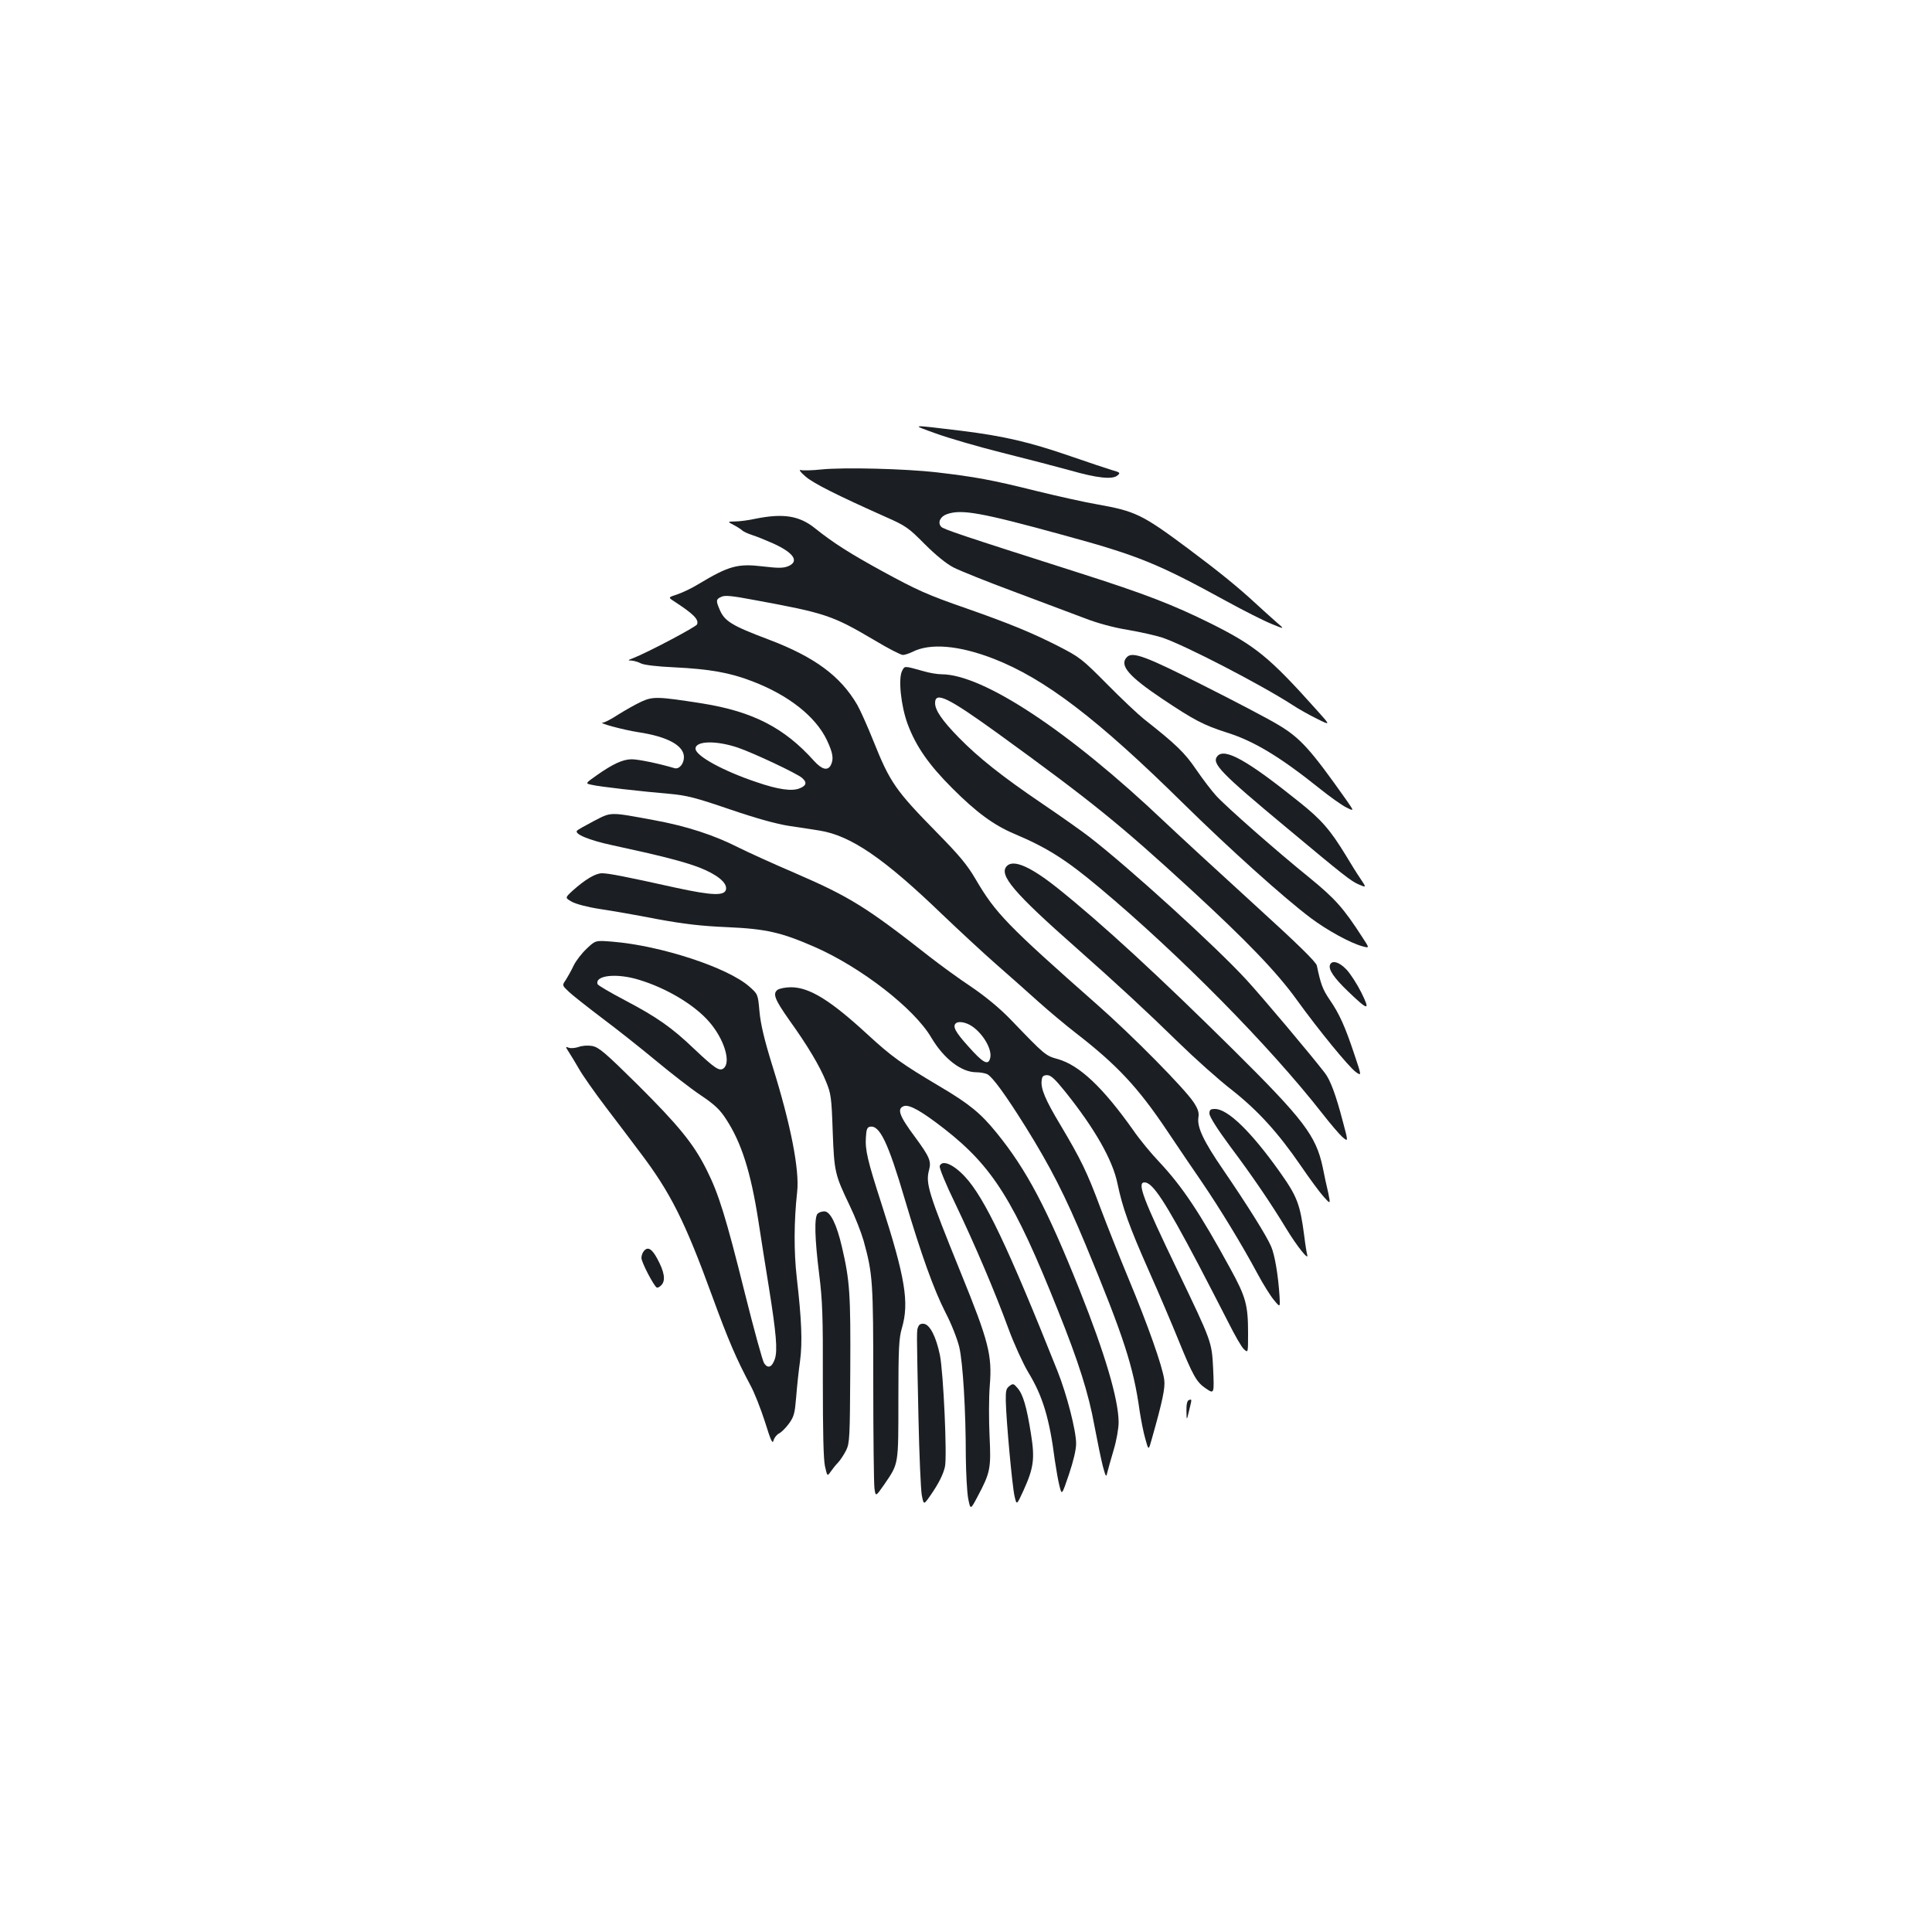 <?xml version="1.0" standalone="no"?>
<!DOCTYPE svg PUBLIC "-//W3C//DTD SVG 20010904//EN"
 "http://www.w3.org/TR/2001/REC-SVG-20010904/DTD/svg10.dtd">
<svg version="1.0" xmlns="http://www.w3.org/2000/svg"
 width="1000pt" height="1000pt" viewBox="0 0 1000 1000"
 preserveAspectRatio="xMidYMid meet">
<g transform="translate(0,1000) scale(0.1,-0.1)"
fill="#1b1f23" stroke="none">
<path d="M4845 7756 c66 -24 221 -69 345 -100 124 -31 281 -72 350 -91 140
-40 218 -48 244 -26 16 13 14 16 -26 27 -24 7 -122 40 -218 73 -211 73 -345
104 -562 131 -274 33 -266 34 -133 -14z"/>
<path d="M4250 7570 c-47 -5 -94 -6 -105 -3 -12 3 -3 -10 24 -33 41 -36 163
-97 416 -210 102 -45 117 -55 200 -139 58 -58 112 -102 150 -122 33 -17 175
-74 315 -126 140 -53 303 -114 362 -136 66 -26 151 -49 224 -61 65 -11 145
-29 179 -40 115 -38 511 -243 675 -349 30 -20 87 -52 126 -71 72 -36 72 -36 0
44 -245 274 -317 333 -549 449 -196 97 -340 153 -682 262 -615 196 -703 226
-714 239 -19 22 -4 53 31 65 75 26 174 9 603 -109 386 -105 490 -148 840 -340
93 -51 200 -105 238 -120 68 -28 68 -28 20 13 -26 23 -73 65 -103 93 -91 84
-185 161 -351 285 -238 177 -271 193 -473 229 -64 11 -207 43 -317 70 -224 56
-313 72 -509 95 -164 19 -484 27 -600 15z"/>
<path d="M3910 7315 c-36 -8 -83 -14 -105 -14 -40 -1 -40 -1 -10 -17 16 -8 37
-21 45 -28 8 -8 33 -19 55 -26 22 -7 69 -26 105 -42 109 -49 139 -94 79 -119
-26 -10 -51 -10 -128 -1 -133 16 -177 4 -337 -92 -32 -20 -81 -43 -107 -52
-49 -16 -49 -16 -20 -35 103 -67 131 -95 121 -121 -6 -13 -255 -145 -332 -175
-27 -10 -28 -12 -8 -12 13 -1 35 -7 50 -15 17 -8 82 -16 171 -20 185 -9 290
-28 404 -72 189 -72 329 -183 387 -305 32 -68 36 -98 20 -130 -17 -30 -46 -22
-87 23 -153 171 -316 255 -578 297 -230 36 -255 37 -316 9 -30 -14 -83 -44
-118 -66 -35 -23 -71 -42 -80 -42 -32 -1 106 -38 184 -50 151 -23 235 -69 235
-129 0 -35 -25 -64 -49 -57 -80 24 -187 46 -221 46 -46 0 -98 -24 -183 -84
-58 -41 -58 -41 -25 -48 40 -10 264 -35 405 -47 87 -8 132 -19 310 -80 138
-47 242 -76 308 -86 55 -8 125 -19 157 -24 162 -26 334 -144 636 -435 87 -83
211 -198 277 -256 66 -58 166 -146 221 -196 56 -50 141 -121 190 -159 216
-167 324 -283 473 -505 53 -80 136 -201 183 -270 93 -137 205 -320 287 -473
29 -54 67 -115 85 -136 32 -39 32 -39 29 18 -7 111 -25 217 -44 260 -24 56
-126 218 -247 395 -103 150 -137 222 -129 273 4 24 -2 43 -25 78 -47 71 -315
343 -498 504 -467 412 -527 474 -630 650 -44 75 -84 123 -199 240 -215 219
-244 260 -330 475 -32 80 -70 164 -84 188 -87 149 -221 248 -459 338 -191 72
-229 95 -254 157 -19 44 -18 52 10 64 18 9 56 5 167 -16 371 -68 407 -80 624
-208 71 -43 138 -77 148 -77 10 0 31 7 48 15 92 48 243 35 423 -35 264 -103
537 -311 981 -749 238 -234 520 -488 660 -593 84 -63 204 -129 267 -146 37
-10 37 -10 0 46 -98 152 -141 200 -273 308 -172 139 -432 368 -484 425 -22 24
-69 85 -103 135 -60 88 -103 130 -272 263 -30 24 -116 105 -190 180 -130 131
-140 139 -255 198 -134 68 -248 115 -470 193 -205 71 -258 95 -441 195 -166
91 -251 145 -346 221 -81 65 -164 78 -308 49z m-90 -1185 c79 -27 307 -134
332 -157 26 -23 22 -39 -12 -53 -40 -17 -112 -7 -225 32 -173 58 -315 136
-315 173 0 41 108 43 220 5z"/>
<path d="M5833 6599 c-41 -42 8 -99 184 -217 163 -109 213 -135 328 -172 145
-45 279 -126 490 -295 50 -40 109 -82 133 -94 42 -21 42 -21 0 39 -185 262
-238 321 -353 389 -44 27 -215 117 -380 200 -304 154 -373 180 -402 150z"/>
<path d="M4670 6529 c-22 -39 -7 -182 28 -277 43 -115 109 -210 231 -332 126
-126 214 -190 319 -235 171 -72 269 -134 442 -279 416 -348 882 -821 1154
-1169 42 -54 89 -109 105 -123 30 -25 30 -25 1 83 -35 134 -64 213 -93 250
-74 96 -325 394 -406 482 -158 172 -601 575 -811 738 -36 28 -146 106 -245
173 -208 141 -330 238 -432 342 -87 89 -123 142 -123 179 0 62 67 29 326 -158
488 -354 630 -469 999 -808 287 -264 445 -428 547 -570 114 -158 269 -347 306
-374 30 -21 30 -21 -8 92 -48 144 -77 209 -128 283 -36 53 -46 80 -66 176 -4
19 -98 111 -331 323 -179 163 -385 353 -458 422 -494 469 -939 763 -1154 763
-21 0 -63 7 -93 16 -100 28 -97 28 -110 3z"/>
<path d="M6301 6086 c-31 -37 15 -85 364 -375 291 -243 328 -272 368 -289 40
-17 40 -17 8 31 -16 23 -49 76 -74 118 -81 133 -127 186 -241 277 -270 217
-388 283 -425 238z"/>
<path d="M3075 5751 c-44 -23 -83 -45 -88 -50 -17 -17 61 -50 183 -76 255 -55
370 -85 449 -115 92 -36 144 -78 139 -112 -5 -36 -70 -34 -259 7 -262 58 -349
75 -383 75 -34 0 -87 -32 -152 -90 -40 -37 -40 -37 -5 -57 21 -12 81 -28 146
-38 61 -9 193 -32 295 -52 142 -26 227 -36 365 -42 202 -9 279 -27 453 -103
239 -105 514 -318 602 -468 65 -110 156 -180 233 -180 21 0 47 -5 57 -10 28
-15 95 -107 200 -275 128 -206 203 -353 308 -605 199 -480 249 -634 281 -865
7 -44 19 -108 29 -142 17 -62 17 -62 34 0 55 194 70 264 64 306 -9 69 -86 286
-184 521 -49 118 -115 285 -147 370 -68 183 -101 250 -205 425 -80 133 -105
192 -98 235 2 19 9 25 28 25 19 0 40 -19 93 -85 154 -192 246 -354 271 -476
26 -125 61 -223 163 -453 53 -119 120 -277 150 -351 79 -194 96 -224 145 -257
43 -29 43 -29 37 107 -7 135 -7 135 -184 504 -179 372 -211 456 -171 456 42 0
107 -99 279 -425 52 -99 121 -234 155 -300 33 -66 69 -129 81 -139 21 -19 21
-19 21 81 0 149 -11 189 -92 337 -158 289 -248 424 -368 552 -42 44 -103 118
-135 165 -156 220 -277 335 -389 367 -65 18 -66 19 -245 205 -55 57 -126 116
-202 168 -65 43 -162 114 -216 156 -327 257 -414 311 -698 434 -110 47 -242
107 -294 133 -126 64 -268 110 -431 140 -237 44 -224 44 -315 -3z m1943 -1055
c62 -33 120 -125 107 -173 -10 -40 -37 -25 -114 62 -66 73 -81 102 -64 118 11
11 42 8 71 -7z"/>
<path d="M5212 5518 c-45 -45 34 -138 363 -428 211 -187 354 -319 525 -486 85
-83 208 -193 274 -244 136 -107 241 -222 359 -394 45 -66 98 -138 118 -160 36
-40 36 -40 24 20 -8 32 -21 93 -29 134 -35 162 -98 245 -460 604 -390 386
-682 655 -912 839 -138 110 -227 150 -262 115z"/>
<path d="M3037 5090 c-25 -23 -56 -63 -68 -88 -12 -26 -31 -59 -41 -75 -19
-27 -19 -27 17 -61 20 -19 98 -80 173 -137 75 -56 200 -155 277 -219 77 -64
181 -145 232 -179 73 -49 100 -75 132 -125 79 -121 127 -273 166 -523 14 -92
39 -249 55 -348 38 -238 45 -323 31 -368 -15 -44 -36 -53 -56 -23 -8 12 -53
176 -100 364 -98 393 -135 513 -198 638 -67 134 -145 229 -358 441 -167 165
-199 192 -233 199 -24 4 -52 2 -71 -5 -18 -6 -41 -8 -51 -4 -18 7 -18 6 0 -22
11 -17 34 -55 52 -86 17 -31 80 -121 140 -200 60 -79 140 -184 177 -234 157
-207 232 -356 373 -743 84 -230 126 -327 198 -462 20 -36 53 -120 75 -188 31
-100 40 -119 45 -97 4 14 17 30 29 36 12 6 35 29 51 51 26 36 30 53 37 137 4
53 13 137 20 186 13 99 8 215 -17 432 -15 133 -15 289 2 443 13 114 -33 349
-127 650 -44 141 -62 220 -68 285 -8 89 -8 89 -52 128 -111 99 -460 213 -710
233 -87 7 -87 7 -132 -36z m269 -161 c143 -43 287 -129 363 -216 78 -88 116
-210 77 -242 -21 -18 -45 -2 -151 98 -118 113 -194 166 -361 254 -76 40 -139
77 -141 83 -15 46 99 58 213 23z"/>
<path d="M6884 5006 c-9 -24 21 -68 93 -137 106 -102 117 -103 69 -6 -22 44
-57 98 -77 119 -37 39 -75 50 -85 24z"/>
<path d="M4025 4877 c-27 -20 -15 -50 61 -158 94 -131 157 -237 189 -316 26
-63 29 -81 35 -258 8 -212 11 -224 88 -385 28 -58 60 -140 72 -182 48 -174 50
-214 50 -738 0 -273 3 -516 6 -542 6 -46 6 -46 52 20 74 109 72 96 72 440 0
264 3 316 18 367 39 133 18 261 -107 649 -70 217 -84 275 -79 341 2 39 7 51
21 53 50 10 94 -82 181 -378 84 -283 149 -464 209 -582 32 -61 62 -139 72
-180 19 -80 34 -328 34 -567 1 -84 6 -182 12 -216 12 -61 12 -61 49 9 66 124
70 145 62 312 -4 82 -4 200 1 261 13 158 -5 229 -149 583 -170 419 -184 465
-165 535 12 45 2 68 -73 170 -82 110 -95 147 -57 160 29 9 92 -27 209 -118
251 -196 362 -374 586 -935 109 -271 161 -436 191 -603 15 -79 34 -172 43
-207 15 -56 18 -60 23 -35 4 15 18 68 33 117 15 50 26 112 26 145 -1 119 -70
353 -202 684 -169 423 -274 622 -430 814 -82 101 -141 149 -291 238 -201 119
-252 156 -377 271 -191 176 -300 244 -396 244 -27 0 -58 -6 -69 -13z"/>
<path d="M6260 4236 c0 -15 40 -79 106 -168 117 -156 212 -296 292 -428 56
-92 118 -169 108 -135 -3 11 -10 54 -15 96 -22 168 -36 205 -129 336 -146 205
-267 323 -333 323 -24 0 -29 -4 -29 -24z"/>
<path d="M4864 3965 c-4 -8 32 -96 80 -194 103 -216 205 -455 276 -649 29 -79
75 -179 101 -223 76 -124 111 -240 139 -459 7 -46 17 -106 24 -132 12 -48 12
-48 49 61 23 69 37 127 37 159 0 67 -48 254 -97 377 -257 644 -376 893 -477
1003 -60 65 -119 91 -132 57z"/>
<path d="M4232 3718 c-18 -18 -15 -130 8 -313 17 -136 20 -216 19 -550 0 -268
3 -407 11 -444 12 -53 12 -53 29 -29 9 13 26 35 39 48 12 13 31 42 42 64 18
38 19 66 21 416 2 390 -2 460 -43 635 -27 117 -60 185 -91 185 -13 0 -28 -5
-35 -12z"/>
<path d="M3333 3525 c-7 -8 -13 -24 -13 -36 0 -22 63 -143 79 -153 5 -3 16 3
25 13 22 24 15 68 -22 136 -28 52 -49 64 -69 40z"/>
<path d="M4753 3133 c-9 -20 -9 -2 1 -473 4 -190 12 -369 17 -398 10 -52 10
-52 43 -5 44 63 68 111 77 151 12 52 -8 489 -26 578 -20 96 -52 158 -83 162
-14 2 -25 -3 -29 -15z"/>
<path d="M5225 2826 c-17 -12 -20 -25 -19 -78 2 -100 33 -438 45 -491 11 -49
11 -49 46 27 54 119 60 166 39 296 -22 139 -41 203 -69 235 -20 24 -24 25 -42
11z"/>
<path d="M6153 2753 c-8 -3 -13 -23 -12 -56 1 -52 1 -52 14 3 15 61 15 59 -2
53z"/>
</g>
</svg>
